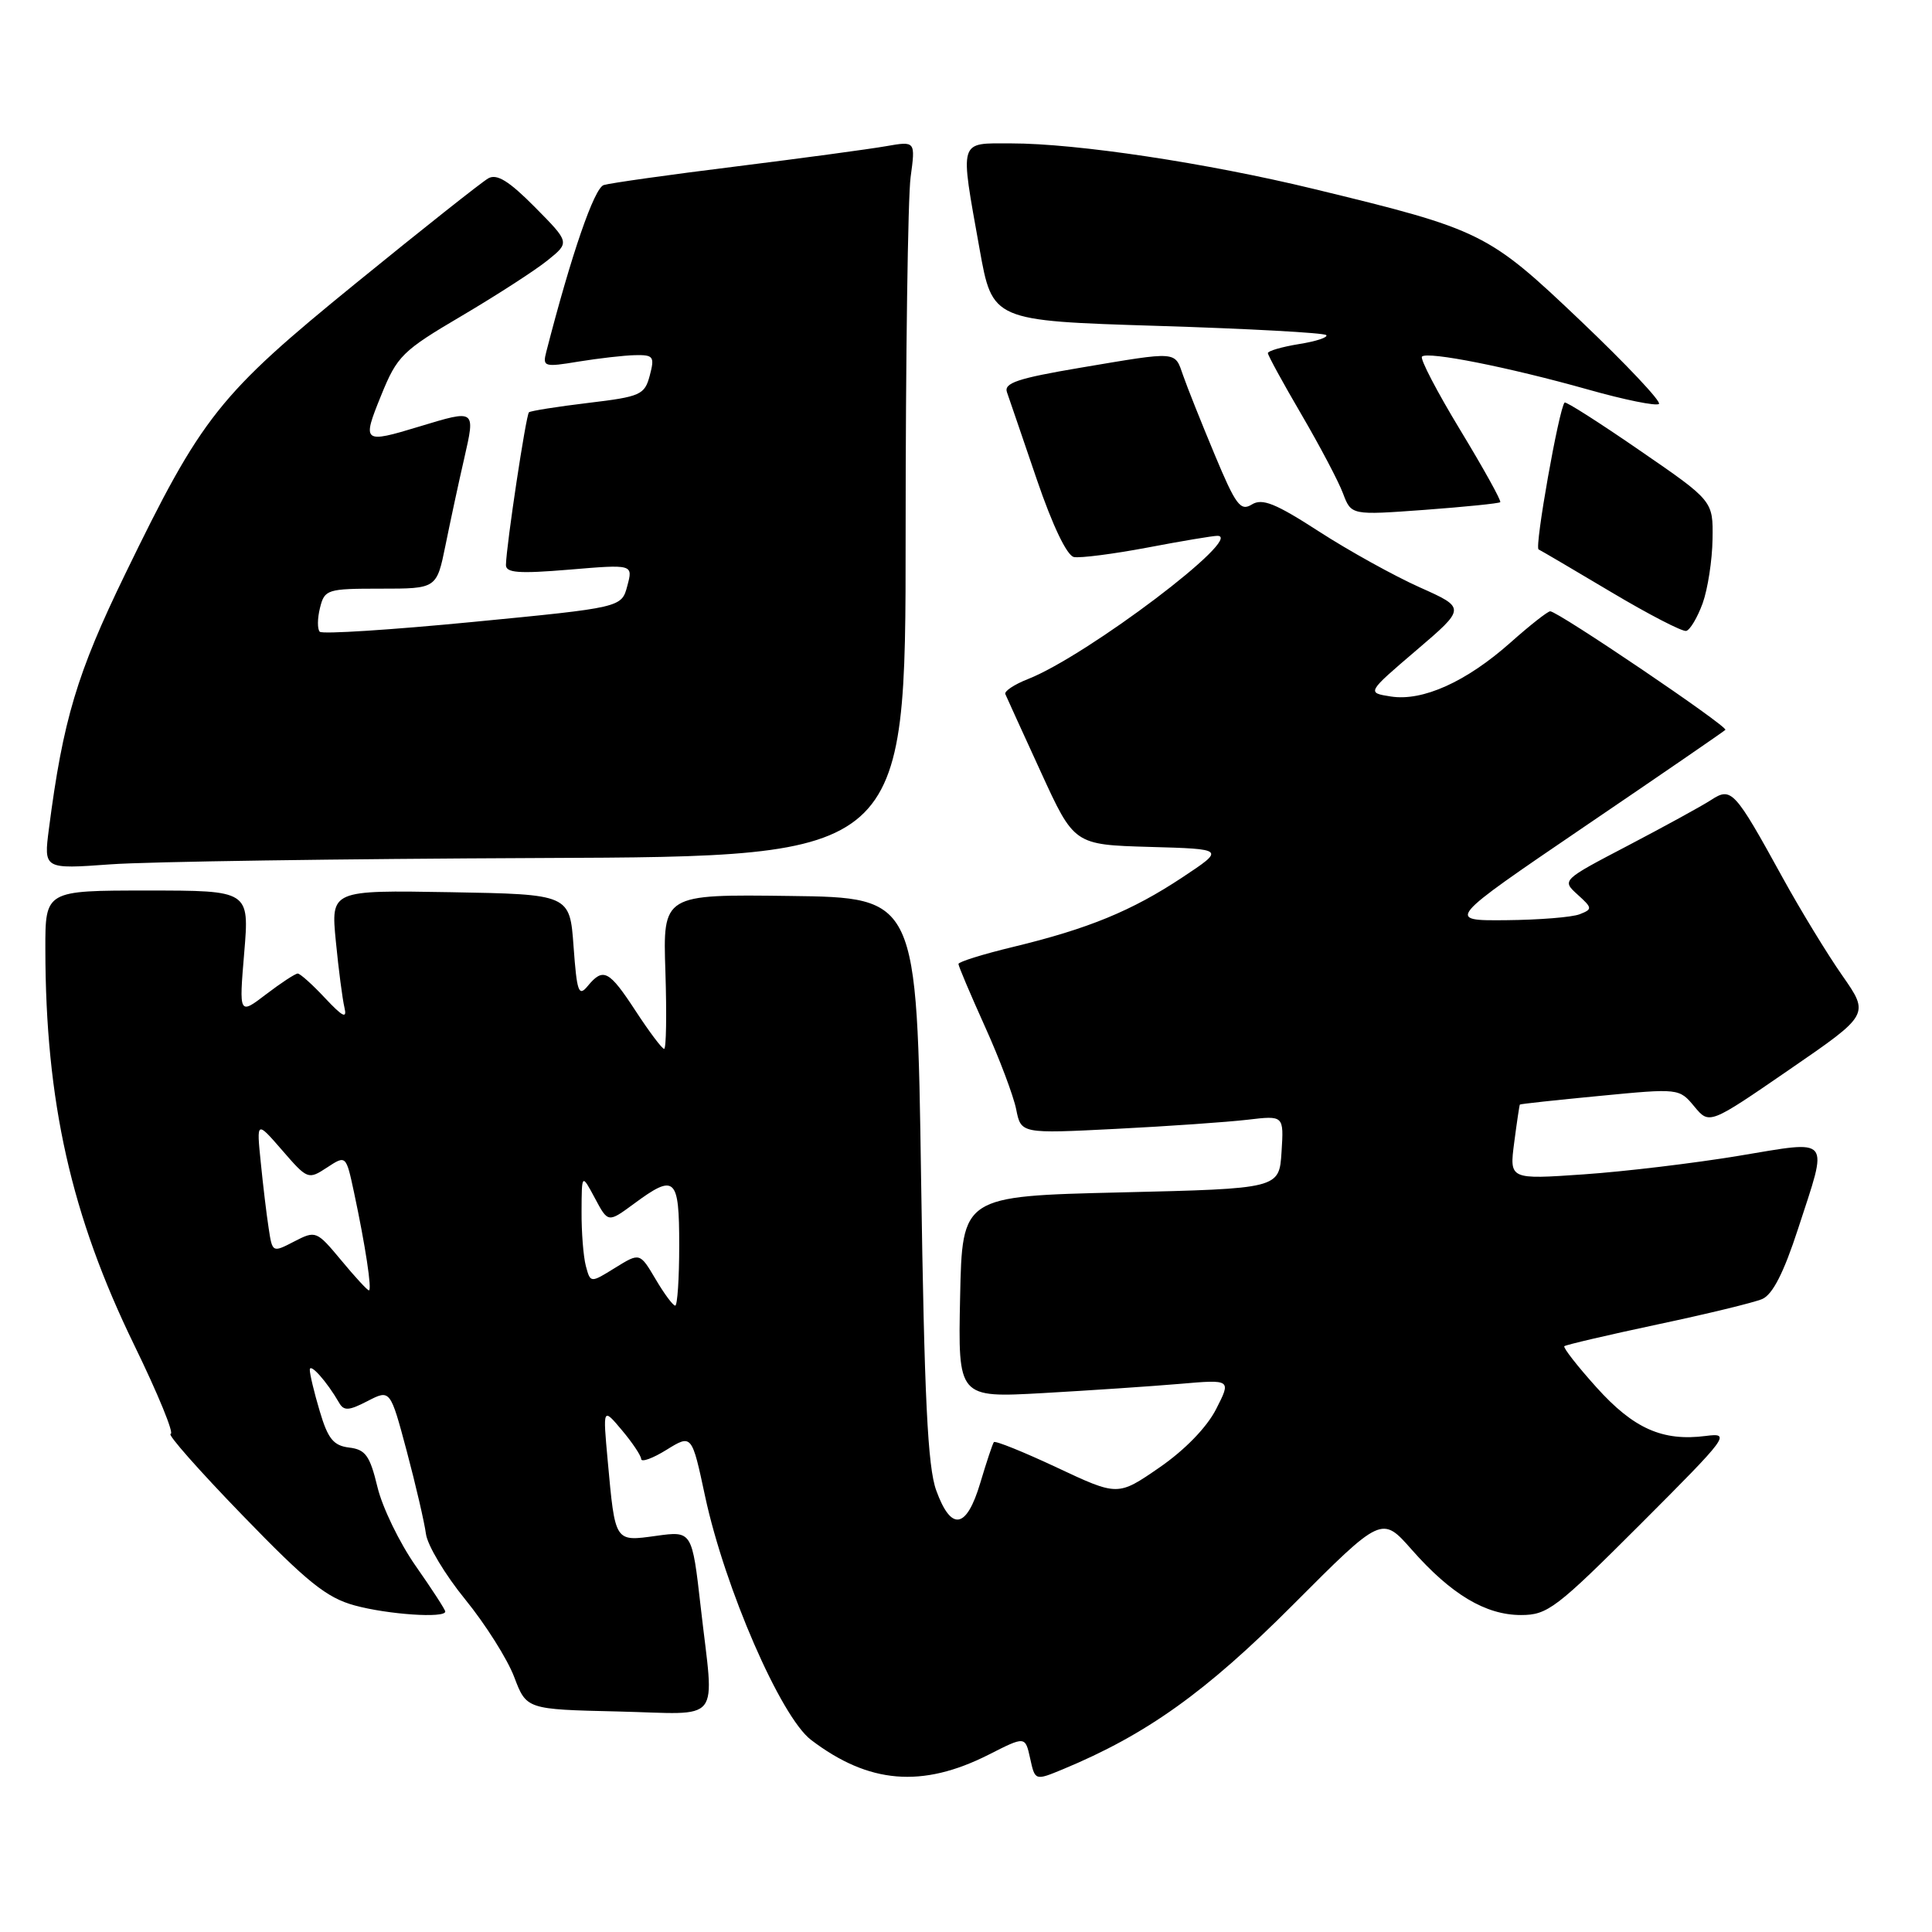 <?xml version="1.0" encoding="UTF-8" standalone="no"?>
<!DOCTYPE svg PUBLIC "-//W3C//DTD SVG 1.1//EN" "http://www.w3.org/Graphics/SVG/1.1/DTD/svg11.dtd" >
<svg xmlns="http://www.w3.org/2000/svg" xmlns:xlink="http://www.w3.org/1999/xlink" version="1.1" viewBox="0 0 256 256">
 <g >
 <path fill="currentColor"
d=" M 131.01 232.50 C 135.85 230.04 135.85 230.04 136.50 233.00 C 137.15 235.96 137.15 235.96 140.83 234.44 C 151.91 229.84 159.78 224.22 171.30 212.67 C 183.10 200.84 183.10 200.84 187.08 205.36 C 192.29 211.27 196.85 214.00 201.54 214.00 C 205.06 214.00 206.21 213.12 217.42 201.91 C 229.06 190.26 229.37 189.84 226.03 190.27 C 220.30 191.01 216.46 189.30 211.54 183.83 C 209.01 181.02 207.10 178.57 207.28 178.38 C 207.47 178.20 212.99 176.91 219.56 175.51 C 226.13 174.12 232.40 172.60 233.50 172.13 C 234.88 171.54 236.36 168.64 238.25 162.83 C 242.29 150.42 242.84 151.09 230.34 153.16 C 224.48 154.13 215.26 155.24 209.84 155.61 C 200.00 156.29 200.00 156.29 200.64 151.39 C 200.99 148.70 201.33 146.44 201.39 146.36 C 201.45 146.28 206.22 145.76 212.00 145.21 C 222.44 144.20 222.51 144.21 224.50 146.61 C 226.50 149.02 226.50 149.02 237.11 141.72 C 247.72 134.43 247.72 134.43 244.11 129.26 C 242.13 126.43 238.57 120.59 236.21 116.30 C 229.82 104.68 229.42 104.25 226.73 106.00 C 225.50 106.80 220.55 109.51 215.72 112.04 C 206.94 116.63 206.94 116.63 209.03 118.53 C 211.01 120.32 211.03 120.47 209.32 121.14 C 208.32 121.54 203.93 121.89 199.56 121.93 C 191.62 122.00 191.62 122.00 209.92 109.55 C 219.99 102.71 228.41 96.93 228.62 96.71 C 229.04 96.30 206.44 81.00 205.41 81.00 C 205.08 81.00 202.71 82.86 200.15 85.14 C 194.30 90.34 188.51 92.95 184.30 92.29 C 181.09 91.79 181.09 91.79 187.67 86.17 C 194.24 80.56 194.24 80.56 188.11 77.82 C 184.74 76.31 178.74 72.99 174.78 70.43 C 169.00 66.69 167.25 65.99 165.87 66.85 C 164.37 67.78 163.74 66.93 160.94 60.21 C 159.17 55.97 157.29 51.26 156.77 49.75 C 155.63 46.49 156.19 46.53 143.19 48.72 C 134.84 50.13 132.99 50.75 133.43 51.98 C 133.72 52.82 135.50 58.00 137.37 63.50 C 139.47 69.65 141.37 73.62 142.30 73.81 C 143.13 73.97 147.51 73.41 152.02 72.56 C 156.53 71.70 160.71 71.00 161.31 71.00 C 165.06 71.00 144.05 86.90 136.21 89.98 C 134.40 90.69 133.05 91.59 133.21 91.97 C 133.37 92.35 135.49 97.00 137.92 102.30 C 142.33 111.93 142.33 111.93 152.33 112.22 C 162.34 112.50 162.34 112.50 156.65 116.27 C 149.98 120.69 144.23 123.06 134.25 125.47 C 130.26 126.43 127.00 127.45 127.00 127.73 C 127.00 128.02 128.58 131.74 130.50 136.00 C 132.43 140.26 134.29 145.21 134.65 146.99 C 135.29 150.22 135.29 150.22 147.90 149.58 C 154.83 149.23 162.66 148.68 165.31 148.37 C 170.12 147.80 170.12 147.80 169.81 152.65 C 169.50 157.50 169.50 157.50 148.50 158.00 C 127.50 158.50 127.50 158.50 127.22 171.86 C 126.94 185.22 126.94 185.22 138.22 184.59 C 144.42 184.24 152.57 183.69 156.33 183.37 C 163.15 182.78 163.15 182.78 161.14 186.72 C 159.91 189.13 156.99 192.14 153.62 194.46 C 148.12 198.25 148.12 198.25 140.05 194.46 C 135.62 192.38 131.85 190.86 131.69 191.09 C 131.52 191.32 130.71 193.75 129.89 196.50 C 128.07 202.61 126.04 202.95 124.06 197.50 C 122.92 194.39 122.48 185.23 122.05 156.22 C 121.50 118.93 121.50 118.93 104.67 118.72 C 87.83 118.50 87.83 118.50 88.17 128.75 C 88.35 134.39 88.28 138.99 88.00 138.98 C 87.72 138.97 86.03 136.72 84.24 133.98 C 80.69 128.55 79.94 128.16 77.87 130.66 C 76.67 132.12 76.44 131.45 76.00 125.41 C 75.50 118.50 75.50 118.50 59.67 118.22 C 43.84 117.95 43.84 117.95 44.50 124.72 C 44.86 128.45 45.38 132.40 45.64 133.50 C 46.01 135.04 45.43 134.76 43.07 132.25 C 41.40 130.46 39.77 129.00 39.45 129.00 C 39.13 129.00 37.25 130.23 35.27 131.74 C 31.67 134.49 31.67 134.49 32.36 126.24 C 33.05 118.00 33.05 118.00 19.52 118.00 C 6.00 118.00 6.00 118.00 6.01 125.75 C 6.03 145.98 9.42 161.06 17.81 178.28 C 20.95 184.73 23.11 190.00 22.61 190.00 C 22.10 190.00 26.37 194.84 32.10 200.75 C 40.73 209.67 43.27 211.71 47.00 212.73 C 51.40 213.93 59.00 214.45 59.00 213.54 C 59.00 213.29 57.24 210.58 55.09 207.51 C 52.94 204.44 50.65 199.72 50.01 197.02 C 49.01 192.88 48.43 192.07 46.27 191.81 C 44.19 191.56 43.45 190.65 42.37 187.00 C 41.63 184.53 41.04 182.05 41.05 181.50 C 41.06 180.54 43.31 183.06 44.92 185.85 C 45.56 186.98 46.21 186.94 48.70 185.65 C 51.71 184.10 51.71 184.10 53.90 192.30 C 55.10 196.81 56.24 201.74 56.44 203.25 C 56.64 204.76 58.98 208.67 61.65 211.94 C 64.32 215.22 67.23 219.83 68.13 222.20 C 69.76 226.50 69.76 226.50 81.88 226.78 C 95.93 227.11 94.64 228.73 92.85 212.96 C 91.70 202.85 91.70 202.85 86.94 203.51 C 81.42 204.27 81.52 204.43 80.52 193.50 C 79.88 186.50 79.88 186.50 82.40 189.50 C 83.79 191.15 84.94 192.87 84.96 193.33 C 84.98 193.79 86.50 193.24 88.33 192.10 C 91.67 190.04 91.67 190.04 93.43 198.27 C 96.04 210.43 103.45 227.48 107.46 230.54 C 115.11 236.37 122.19 236.96 131.01 232.50 Z  M 71.75 113.69 C 120.00 113.50 120.00 113.50 120.00 70.89 C 120.00 47.45 120.30 26.12 120.66 23.48 C 121.31 18.69 121.31 18.69 117.41 19.37 C 115.26 19.75 106.30 20.96 97.50 22.06 C 88.70 23.15 80.83 24.26 80.00 24.52 C 78.74 24.91 75.72 33.66 72.39 46.60 C 71.87 48.60 72.09 48.67 76.67 47.91 C 79.33 47.48 82.70 47.09 84.16 47.06 C 86.59 47.01 86.76 47.25 86.10 49.75 C 85.42 52.32 84.89 52.56 77.93 53.39 C 73.85 53.88 70.32 54.44 70.09 54.63 C 69.70 54.97 67.11 72.12 67.04 74.84 C 67.01 75.91 68.70 76.04 75.44 75.48 C 83.89 74.77 83.89 74.77 83.12 77.64 C 82.36 80.50 82.36 80.50 62.67 82.41 C 51.85 83.46 42.71 84.05 42.37 83.71 C 42.04 83.37 42.05 81.95 42.40 80.55 C 43.01 78.10 43.34 78.00 50.45 78.00 C 57.86 78.00 57.86 78.00 59.03 72.25 C 59.67 69.09 60.78 63.91 61.51 60.75 C 63.00 54.21 63.05 54.25 55.59 56.51 C 48.08 58.79 47.95 58.68 50.50 52.40 C 52.63 47.15 53.29 46.50 61.22 41.83 C 65.86 39.09 70.98 35.78 72.58 34.48 C 75.50 32.12 75.50 32.12 70.87 27.44 C 67.44 23.98 65.84 22.99 64.70 23.63 C 63.85 24.11 55.97 30.35 47.19 37.50 C 28.97 52.33 26.76 55.12 16.58 76.08 C 10.20 89.21 8.35 95.38 6.48 109.83 C 5.79 115.17 5.79 115.17 14.64 114.53 C 19.52 114.17 45.21 113.80 71.75 113.69 Z  M 225.61 79.94 C 226.29 78.05 226.88 74.22 226.92 71.44 C 227.00 66.37 227.00 66.37 217.31 59.71 C 211.99 56.04 207.49 53.17 207.32 53.34 C 206.58 54.09 203.31 72.53 203.87 72.80 C 204.22 72.97 208.55 75.51 213.50 78.46 C 218.45 81.41 222.92 83.72 223.43 83.60 C 223.94 83.48 224.92 81.83 225.61 79.94 Z  M 198.79 66.54 C 198.96 66.37 196.58 62.08 193.50 57.00 C 190.42 51.92 188.13 47.53 188.42 47.25 C 189.15 46.52 199.89 48.65 210.37 51.60 C 215.24 52.98 219.49 53.84 219.82 53.52 C 220.14 53.20 215.47 48.25 209.45 42.52 C 197.16 30.83 196.38 30.44 174.10 25.04 C 159.88 21.59 142.64 19.00 133.97 19.00 C 126.96 19.00 127.17 18.28 129.80 33.00 C 131.50 42.50 131.50 42.50 153.35 43.18 C 165.36 43.55 175.43 44.10 175.73 44.40 C 176.02 44.69 174.41 45.23 172.13 45.59 C 169.86 45.96 168.00 46.50 168.00 46.79 C 168.00 47.08 170.00 50.74 172.44 54.91 C 174.88 59.09 177.37 63.80 177.96 65.39 C 179.05 68.27 179.05 68.27 188.77 67.56 C 194.12 67.16 198.63 66.71 198.79 66.54 Z  M 86.86 169.48 C 84.78 165.97 84.78 165.97 81.51 167.99 C 78.24 170.02 78.24 170.02 77.63 167.76 C 77.30 166.52 77.04 163.25 77.06 160.50 C 77.08 155.50 77.08 155.50 78.83 158.77 C 80.57 162.03 80.57 162.03 83.98 159.52 C 89.46 155.47 90.00 155.96 90.00 165.00 C 90.00 169.40 89.76 173.00 89.47 173.00 C 89.17 173.00 88.00 171.42 86.86 169.48 Z  M 45.20 166.98 C 41.95 163.08 41.84 163.03 38.99 164.50 C 36.10 166.00 36.09 165.99 35.60 162.75 C 35.32 160.96 34.85 157.03 34.55 154.00 C 33.99 148.50 33.99 148.50 37.40 152.43 C 40.74 156.29 40.85 156.33 43.32 154.71 C 45.85 153.05 45.85 153.05 46.91 158.00 C 48.41 165.02 49.32 171.00 48.88 170.98 C 48.67 170.97 47.01 169.17 45.20 166.98 Z "/>
</g>
</svg>